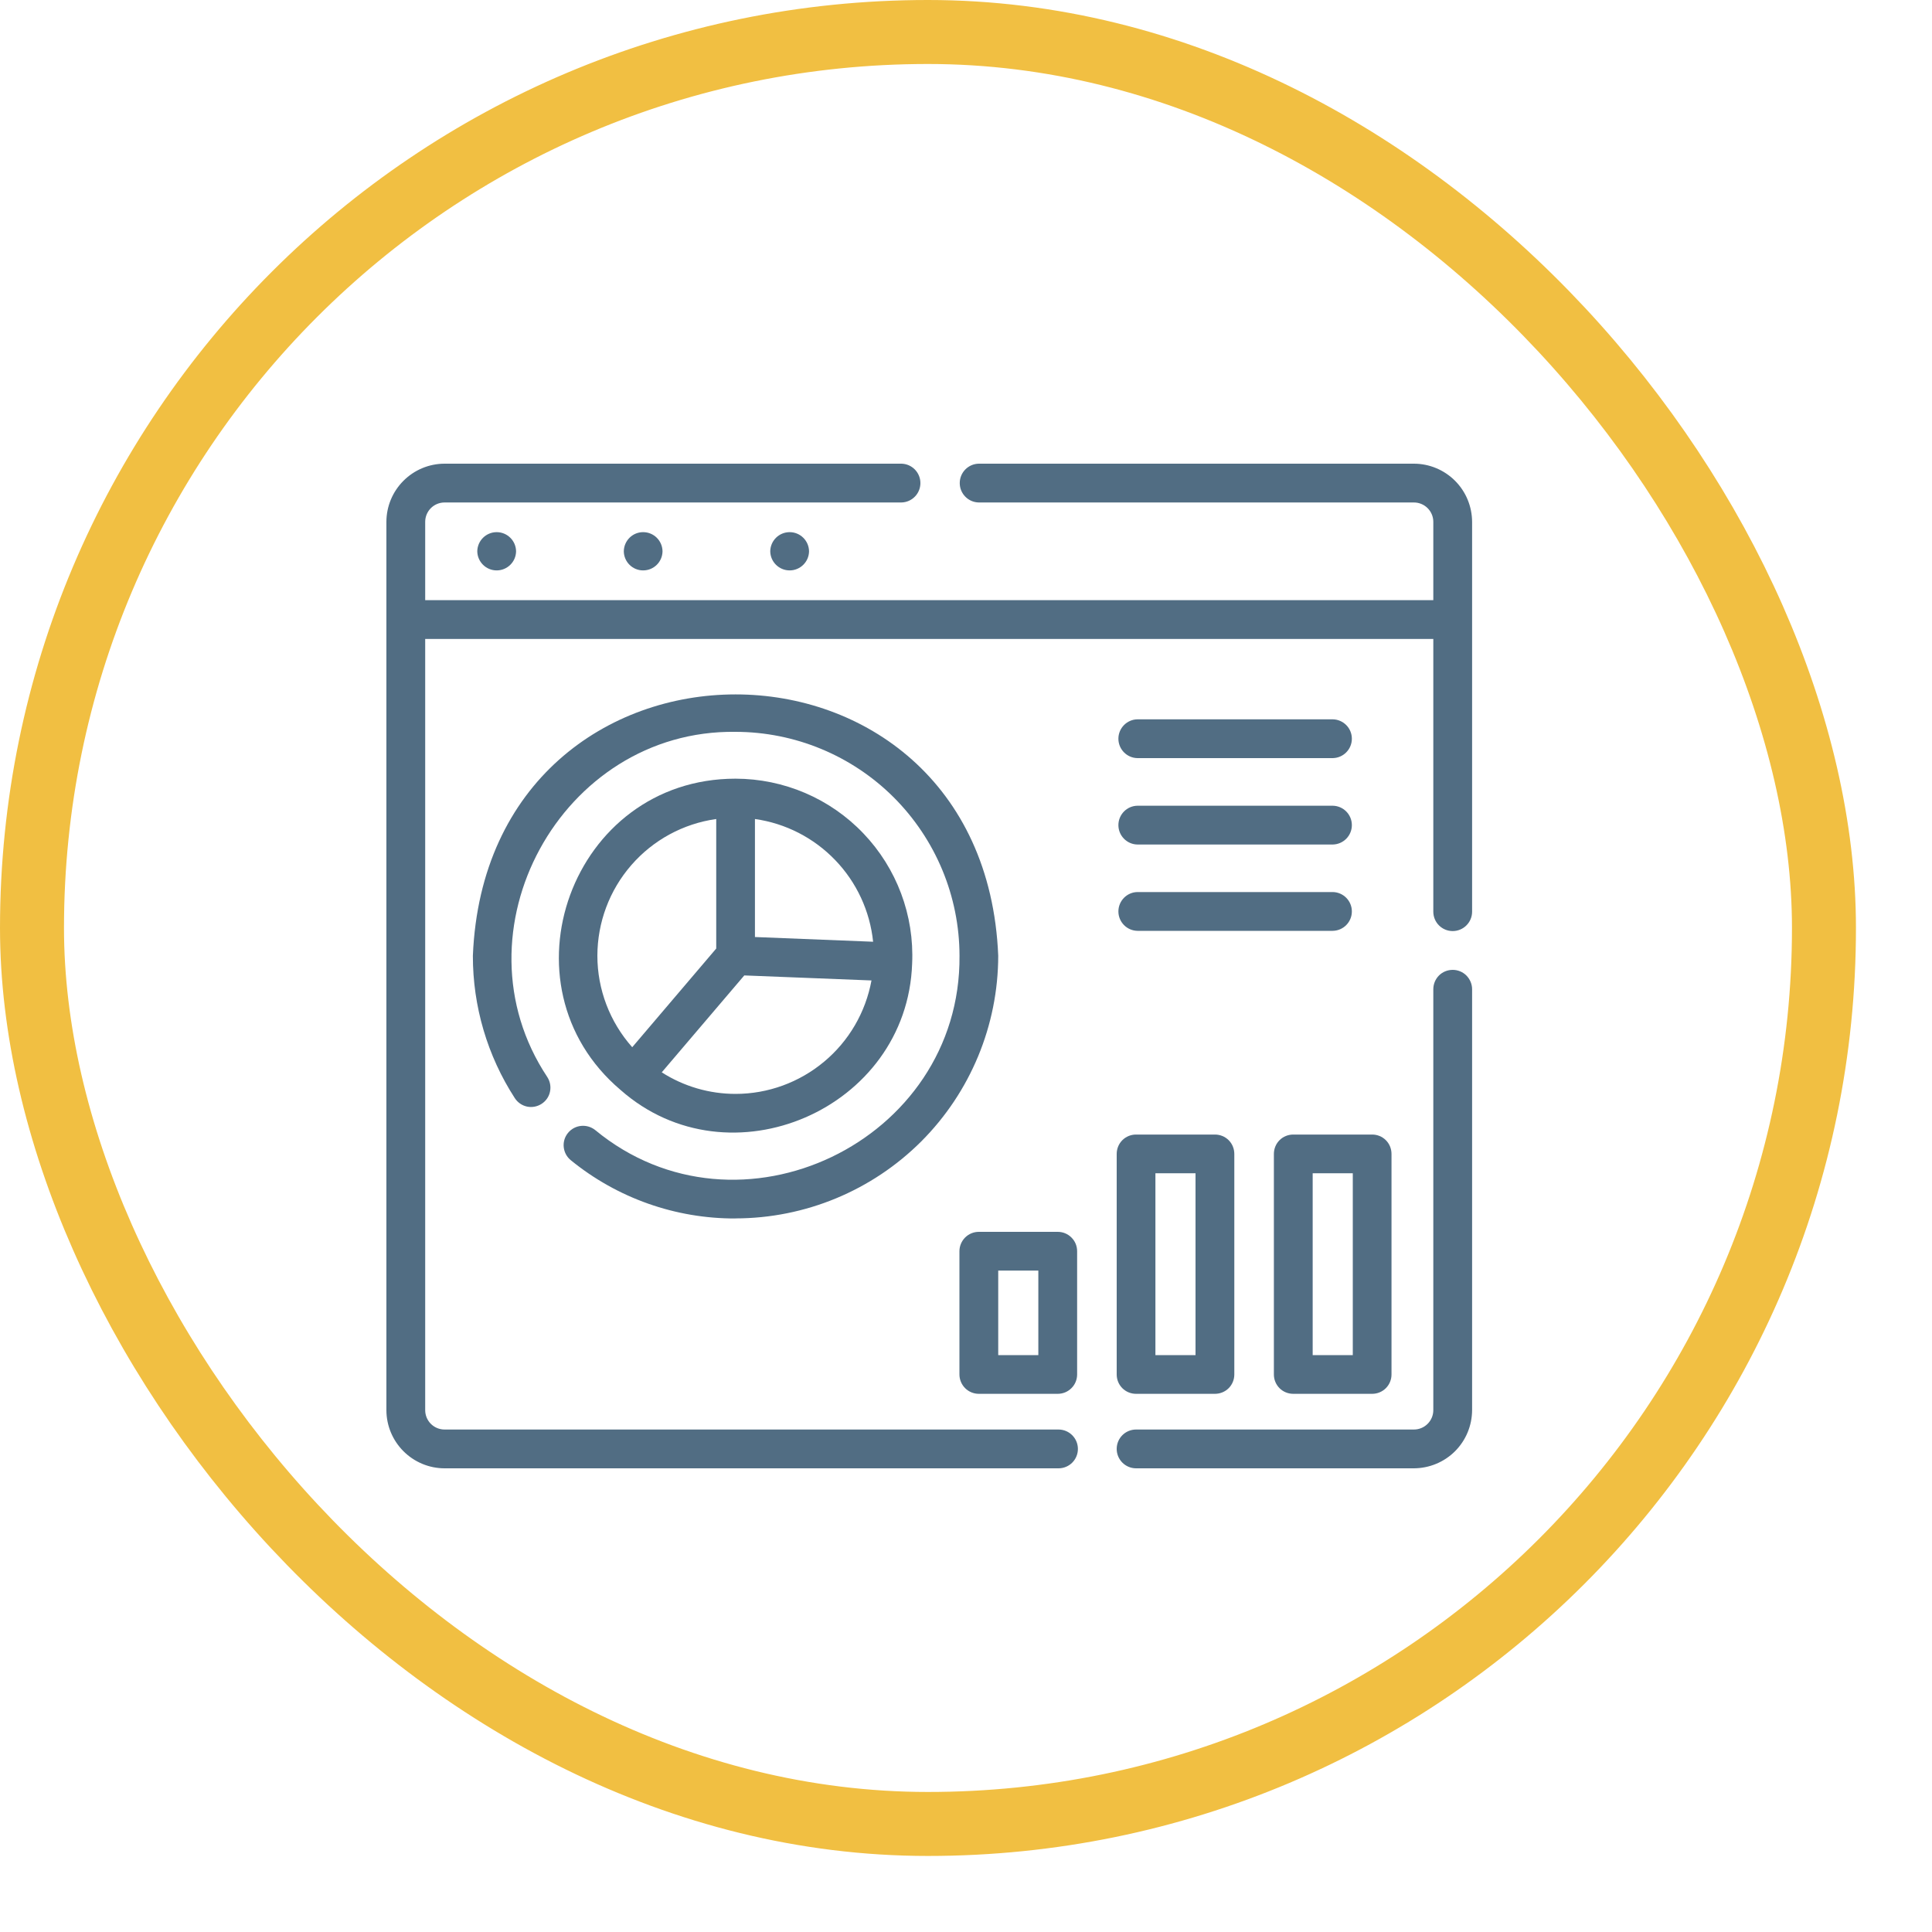 <svg width="25" height="25" viewBox="0 0 25 25" fill="none" xmlns="http://www.w3.org/2000/svg">
<path d="M18.798 12.55C18.731 12.55 18.667 12.576 18.62 12.623C18.573 12.671 18.547 12.734 18.547 12.801V18.247C18.547 18.386 18.434 18.498 18.296 18.498H14.701C14.562 18.498 14.45 18.61 14.45 18.749C14.45 18.887 14.562 19 14.701 19H18.296C18.495 18.999 18.687 18.92 18.828 18.779C18.969 18.638 19.048 18.447 19.049 18.247V12.801C19.049 12.734 19.022 12.671 18.975 12.623C18.928 12.576 18.864 12.55 18.798 12.55Z" fill="#516D83"/>
<path d="M18.296 6H12.666C12.529 6.002 12.419 6.114 12.419 6.251C12.419 6.388 12.529 6.5 12.666 6.502H18.296C18.434 6.502 18.547 6.614 18.547 6.753V7.766H5.502V6.753C5.502 6.614 5.614 6.502 5.753 6.502H11.663C11.8 6.5 11.91 6.388 11.91 6.251C11.91 6.114 11.8 6.002 11.663 6H5.753C5.553 6 5.362 6.08 5.221 6.221C5.08 6.362 5 6.553 5 6.753V18.247C5 18.447 5.08 18.638 5.221 18.779C5.362 18.92 5.553 19 5.753 19H13.697C13.836 19 13.948 18.888 13.948 18.749C13.948 18.611 13.836 18.498 13.697 18.498H5.753C5.614 18.498 5.502 18.386 5.502 18.247V8.268H18.547V11.797C18.547 11.936 18.659 12.048 18.798 12.048C18.936 12.048 19.049 11.936 19.049 11.797V6.753C19.048 6.553 18.969 6.362 18.828 6.221C18.687 6.08 18.495 6 18.296 6Z" fill="#516D83"/>
<path d="M9.518 15.766C10.419 15.765 11.283 15.407 11.921 14.77C12.558 14.132 12.916 13.268 12.917 12.367C12.731 7.858 6.305 7.859 6.119 12.367C6.118 13.021 6.306 13.661 6.661 14.209C6.697 14.265 6.754 14.305 6.819 14.319C6.884 14.333 6.952 14.32 7.008 14.284C7.064 14.248 7.104 14.191 7.117 14.126C7.131 14.06 7.118 13.993 7.082 13.937C5.834 12.059 7.259 9.439 9.518 9.47C10.286 9.471 11.023 9.776 11.566 10.319C12.109 10.863 12.415 11.599 12.416 12.367C12.436 14.773 9.557 16.153 7.702 14.623C7.594 14.537 7.436 14.553 7.349 14.661C7.262 14.768 7.279 14.926 7.386 15.013C7.988 15.504 8.742 15.77 9.518 15.767L9.518 15.766Z" fill="#516D83"/>
<path d="M9.518 10.076C7.395 10.076 6.429 12.748 8.03 14.104C9.438 15.347 11.739 14.355 11.803 12.469C11.832 11.845 11.604 11.236 11.172 10.784C10.741 10.332 10.143 10.077 9.518 10.076L9.518 10.076ZM11.298 12.186L9.769 12.125V10.598C10.165 10.654 10.53 10.841 10.807 11.129C11.084 11.416 11.257 11.789 11.298 12.186ZM7.73 12.367C7.731 11.936 7.886 11.52 8.169 11.195C8.451 10.87 8.841 10.658 9.268 10.598V12.274L8.181 13.551C7.891 13.225 7.73 12.803 7.73 12.367L7.73 12.367ZM9.518 14.155C9.18 14.155 8.849 14.059 8.563 13.876L9.631 12.622L11.277 12.687H11.277C11.201 13.099 10.985 13.471 10.663 13.739C10.342 14.007 9.937 14.155 9.518 14.155Z" fill="#516D83"/>
<path d="M14.45 17.786C14.45 17.852 14.476 17.916 14.523 17.963C14.57 18.01 14.634 18.036 14.7 18.036H15.721C15.788 18.036 15.852 18.01 15.899 17.963C15.946 17.916 15.972 17.852 15.972 17.786V14.932C15.972 14.865 15.946 14.801 15.899 14.754C15.852 14.707 15.788 14.681 15.721 14.681H14.7C14.634 14.681 14.57 14.707 14.523 14.754C14.476 14.801 14.45 14.865 14.45 14.932V17.786ZM14.951 15.182H15.47V17.535H14.951V15.182Z" fill="#516D83"/>
<path d="M12.666 18.036H13.687C13.754 18.036 13.817 18.01 13.864 17.963C13.912 17.916 13.938 17.852 13.938 17.785V16.19V16.191C13.938 16.124 13.912 16.06 13.864 16.013C13.817 15.966 13.754 15.94 13.687 15.94H12.666C12.6 15.94 12.536 15.966 12.489 16.013C12.442 16.06 12.415 16.124 12.415 16.191V17.786V17.785C12.415 17.852 12.442 17.916 12.489 17.963C12.536 18.01 12.6 18.036 12.666 18.036ZM12.917 16.441H13.436V17.535H12.917V16.441Z" fill="#516D83"/>
<path d="M16.484 14.932V17.786C16.484 17.852 16.51 17.916 16.557 17.963C16.604 18.01 16.668 18.036 16.735 18.036H17.756C17.822 18.036 17.886 18.01 17.933 17.963C17.98 17.916 18.006 17.852 18.006 17.786V14.932C18.006 14.865 17.98 14.801 17.933 14.754C17.886 14.707 17.822 14.681 17.756 14.681H16.735C16.668 14.681 16.604 14.707 16.557 14.754C16.51 14.801 16.484 14.865 16.484 14.932ZM16.986 15.182H17.505V17.535H16.986V15.182Z" fill="#516D83"/>
<path d="M14.719 9.81H17.245C17.383 9.808 17.493 9.696 17.493 9.559C17.493 9.422 17.383 9.31 17.245 9.308H14.719C14.582 9.31 14.472 9.422 14.472 9.559C14.472 9.696 14.582 9.808 14.719 9.81Z" fill="#516D83"/>
<path d="M14.719 10.928H17.245C17.383 10.926 17.493 10.814 17.493 10.677C17.493 10.54 17.383 10.428 17.245 10.426H14.719C14.582 10.428 14.472 10.54 14.472 10.677C14.472 10.814 14.582 10.926 14.719 10.928Z" fill="#516D83"/>
<path d="M14.719 12.045H17.245C17.383 12.043 17.493 11.931 17.493 11.794C17.493 11.657 17.383 11.545 17.245 11.543H14.719C14.582 11.545 14.472 11.657 14.472 11.794C14.472 11.931 14.582 12.043 14.719 12.045Z" fill="#516D83"/>
<path d="M6.176 7.134C6.178 7.271 6.29 7.381 6.427 7.381C6.564 7.381 6.676 7.271 6.678 7.134C6.676 6.996 6.564 6.886 6.427 6.886C6.29 6.886 6.178 6.996 6.176 7.134Z" fill="#516D83"/>
<path d="M8.072 7.134C8.074 7.271 8.185 7.381 8.322 7.381C8.46 7.381 8.571 7.271 8.573 7.134C8.571 6.996 8.46 6.886 8.322 6.886C8.185 6.886 8.074 6.996 8.072 7.134Z" fill="#516D83"/>
<path d="M9.967 7.134C9.969 7.271 10.081 7.381 10.218 7.381C10.355 7.381 10.467 7.271 10.469 7.134C10.467 6.996 10.355 6.886 10.218 6.886C10.081 6.886 9.969 6.996 9.967 7.134Z" fill="#516D83"/>
<rect x="0.414" y="0.414" width="23.188" height="23.188" rx="11.594" stroke="#F1BF42" stroke-width="0.828"/>
</svg>
